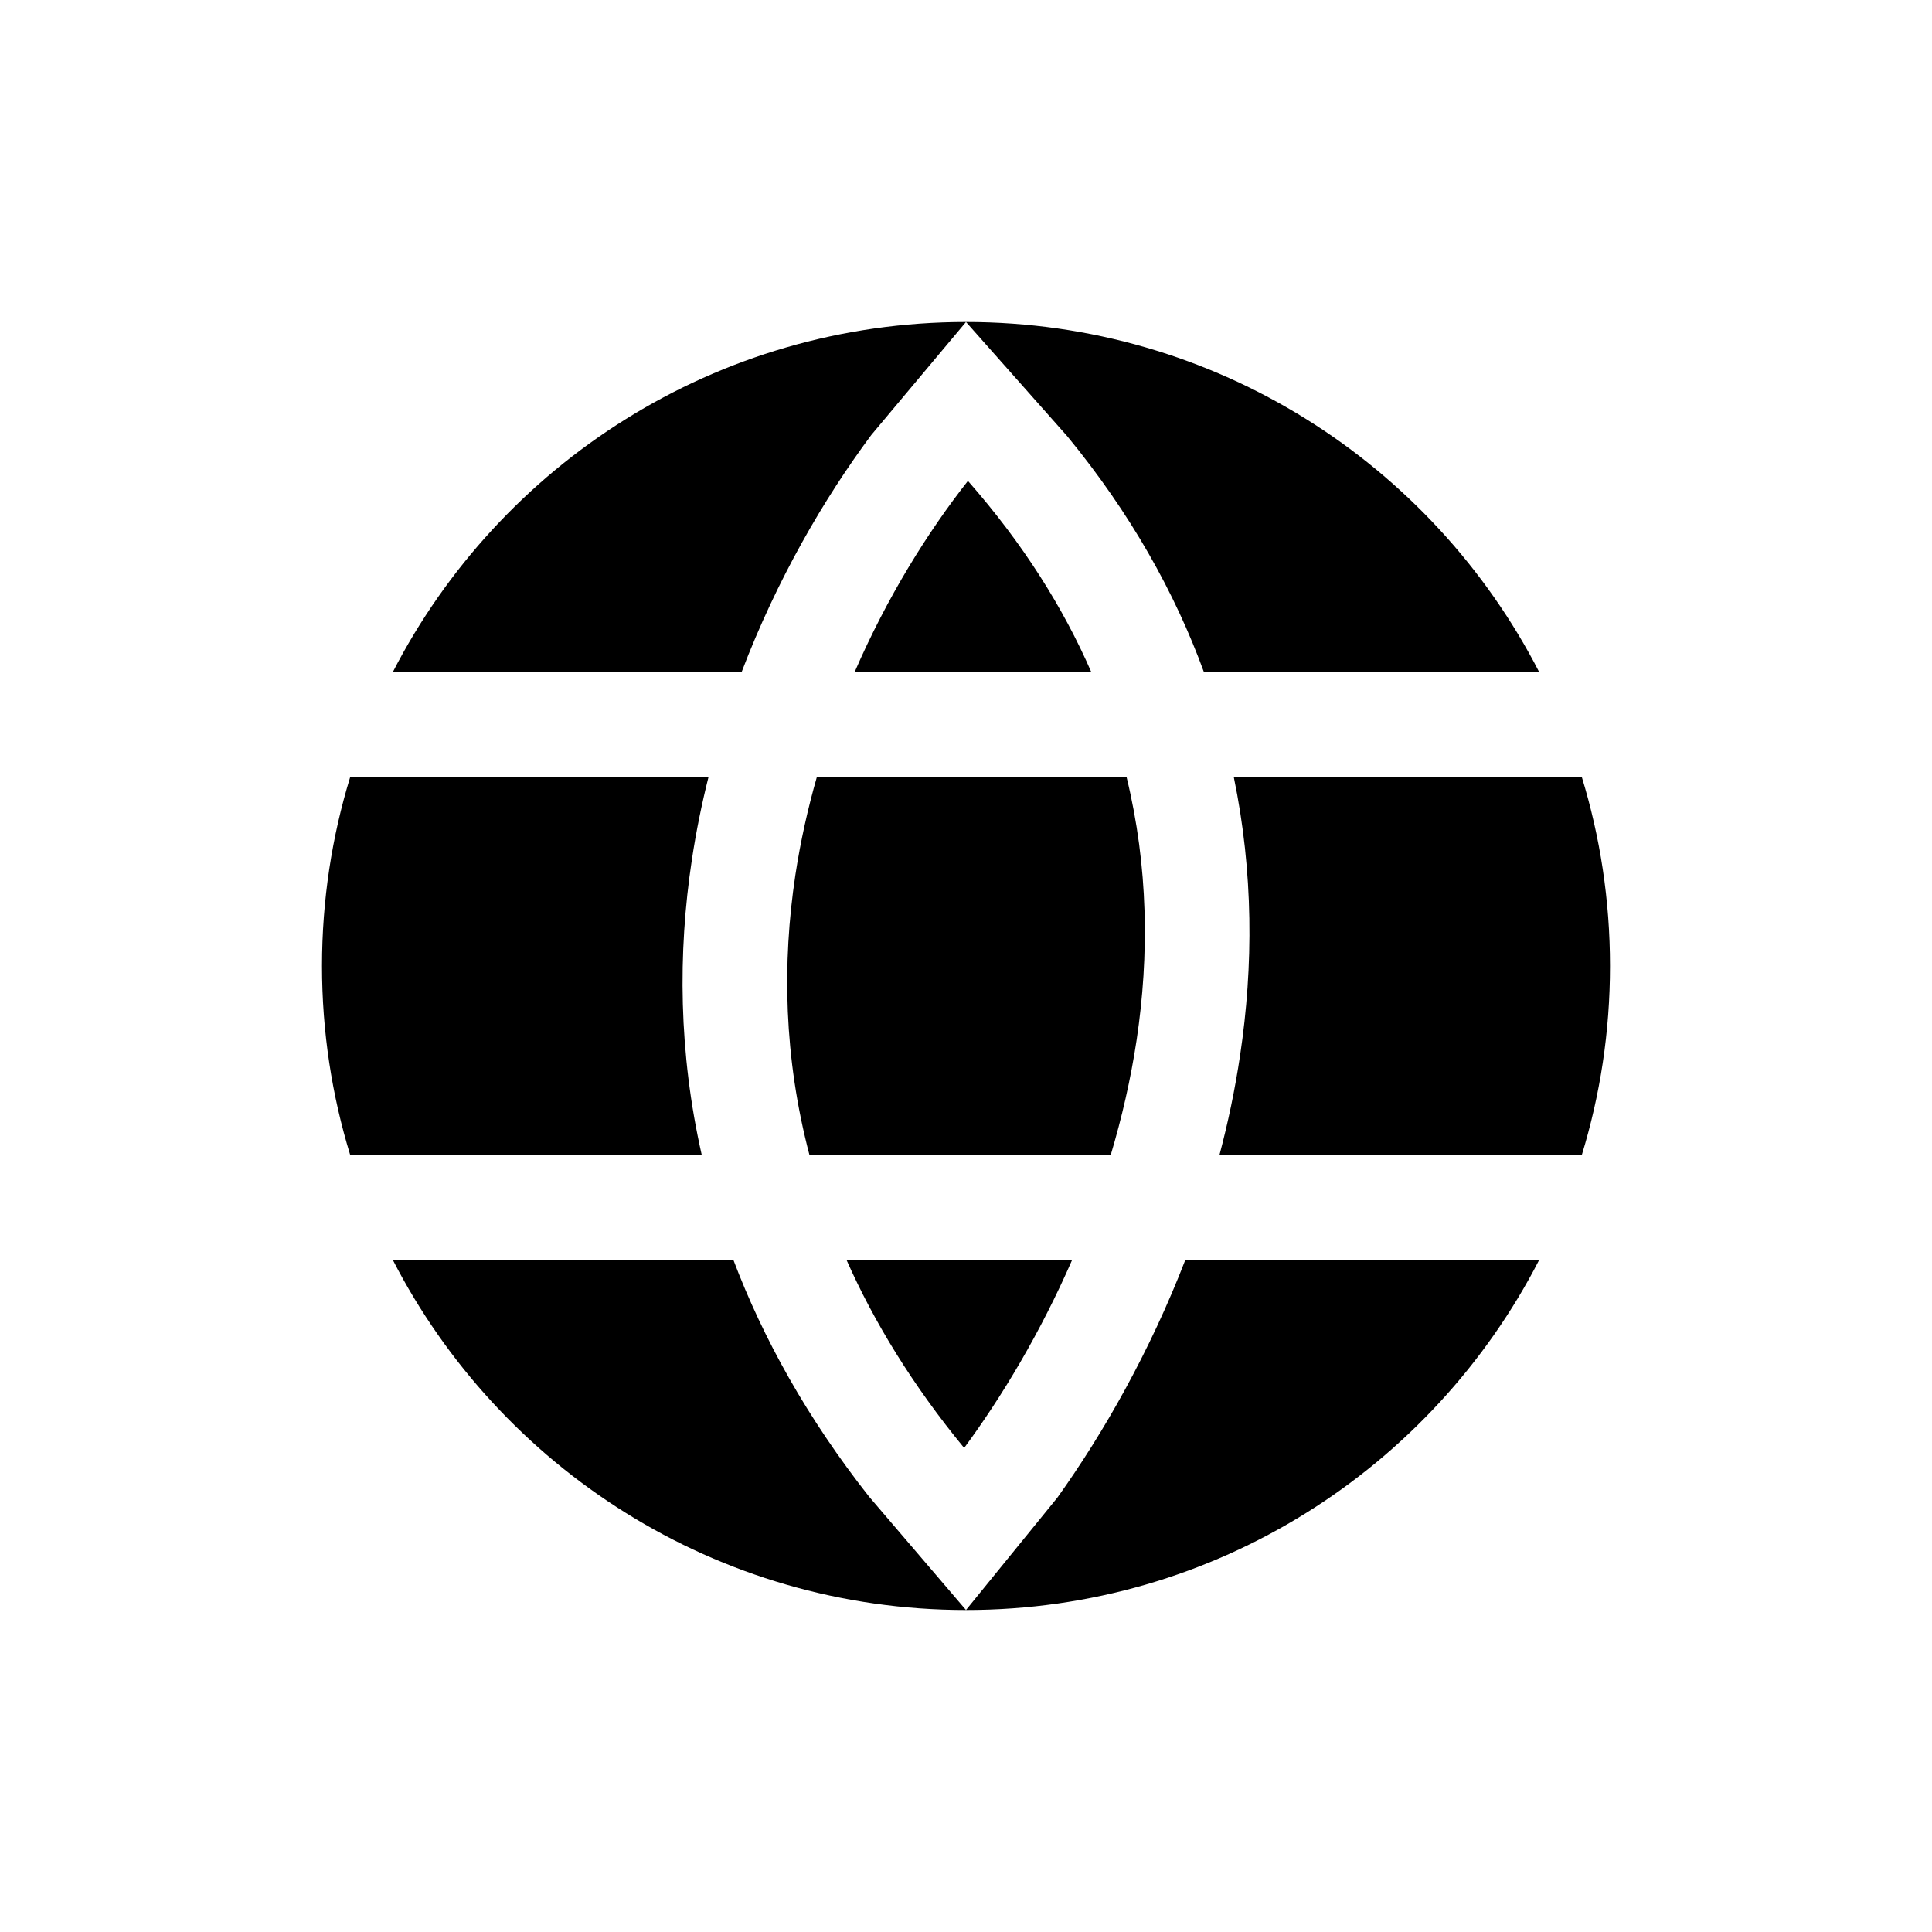 <svg width="24" height="24" viewBox="0 0 24 24" fill="none" xmlns="http://www.w3.org/2000/svg">
<path d="M13.797 14.35H10.056C9.736 13.136 9.716 11.961 9.88 10.872C9.944 10.452 10.035 10.044 10.148 9.65H13.994C14.266 10.768 14.276 11.872 14.12 12.916C14.046 13.409 13.935 13.889 13.797 14.35Z" fill="black"/>
<path d="M10.616 8.35C11.022 7.413 11.529 6.603 12.024 5.974C12.709 6.753 13.209 7.551 13.557 8.35H10.616Z" fill="black"/>
<path d="M10.515 15.65C10.858 16.424 11.336 17.207 11.977 17.987C12.446 17.351 12.925 16.554 13.319 15.65H10.515Z" fill="black"/>
<path d="M10.796 18.592C10.028 17.616 9.48 16.629 9.11 15.65H6.381H4.879C6.206 18.233 8.897 20 12 20L10.796 18.592Z" fill="black"/>
<path d="M8.802 9.65H5.724H4.351C4.123 10.393 4 11.182 4 12C4 12.818 4.123 13.607 4.351 14.35H5.724H8.718C8.43 13.079 8.419 11.839 8.595 10.678C8.648 10.327 8.718 9.984 8.802 9.65Z" fill="black"/>
<path d="M6.381 8.35H9.212C9.65 7.199 10.235 6.195 10.824 5.403L12 4C8.897 4 6.206 5.767 4.879 8.35H6.381Z" fill="black"/>
<path d="M14.956 8.35H17.619H19.121C17.794 5.767 15.103 4 12 4L13.257 5.418C14.044 6.375 14.595 7.362 14.956 8.35Z" fill="black"/>
<path d="M15.326 9.65C15.571 10.833 15.571 12.002 15.405 13.109C15.342 13.533 15.255 13.947 15.148 14.35H18.276H19.649C19.877 13.607 20 12.818 20 12C20 11.182 19.877 10.393 19.649 9.65H18.276H15.326Z" fill="black"/>
<path d="M14.725 15.65C14.283 16.793 13.709 17.801 13.135 18.604L12 20C15.103 20 17.794 18.233 19.121 15.65H17.619H14.725Z" fill="black"/>
</svg>
